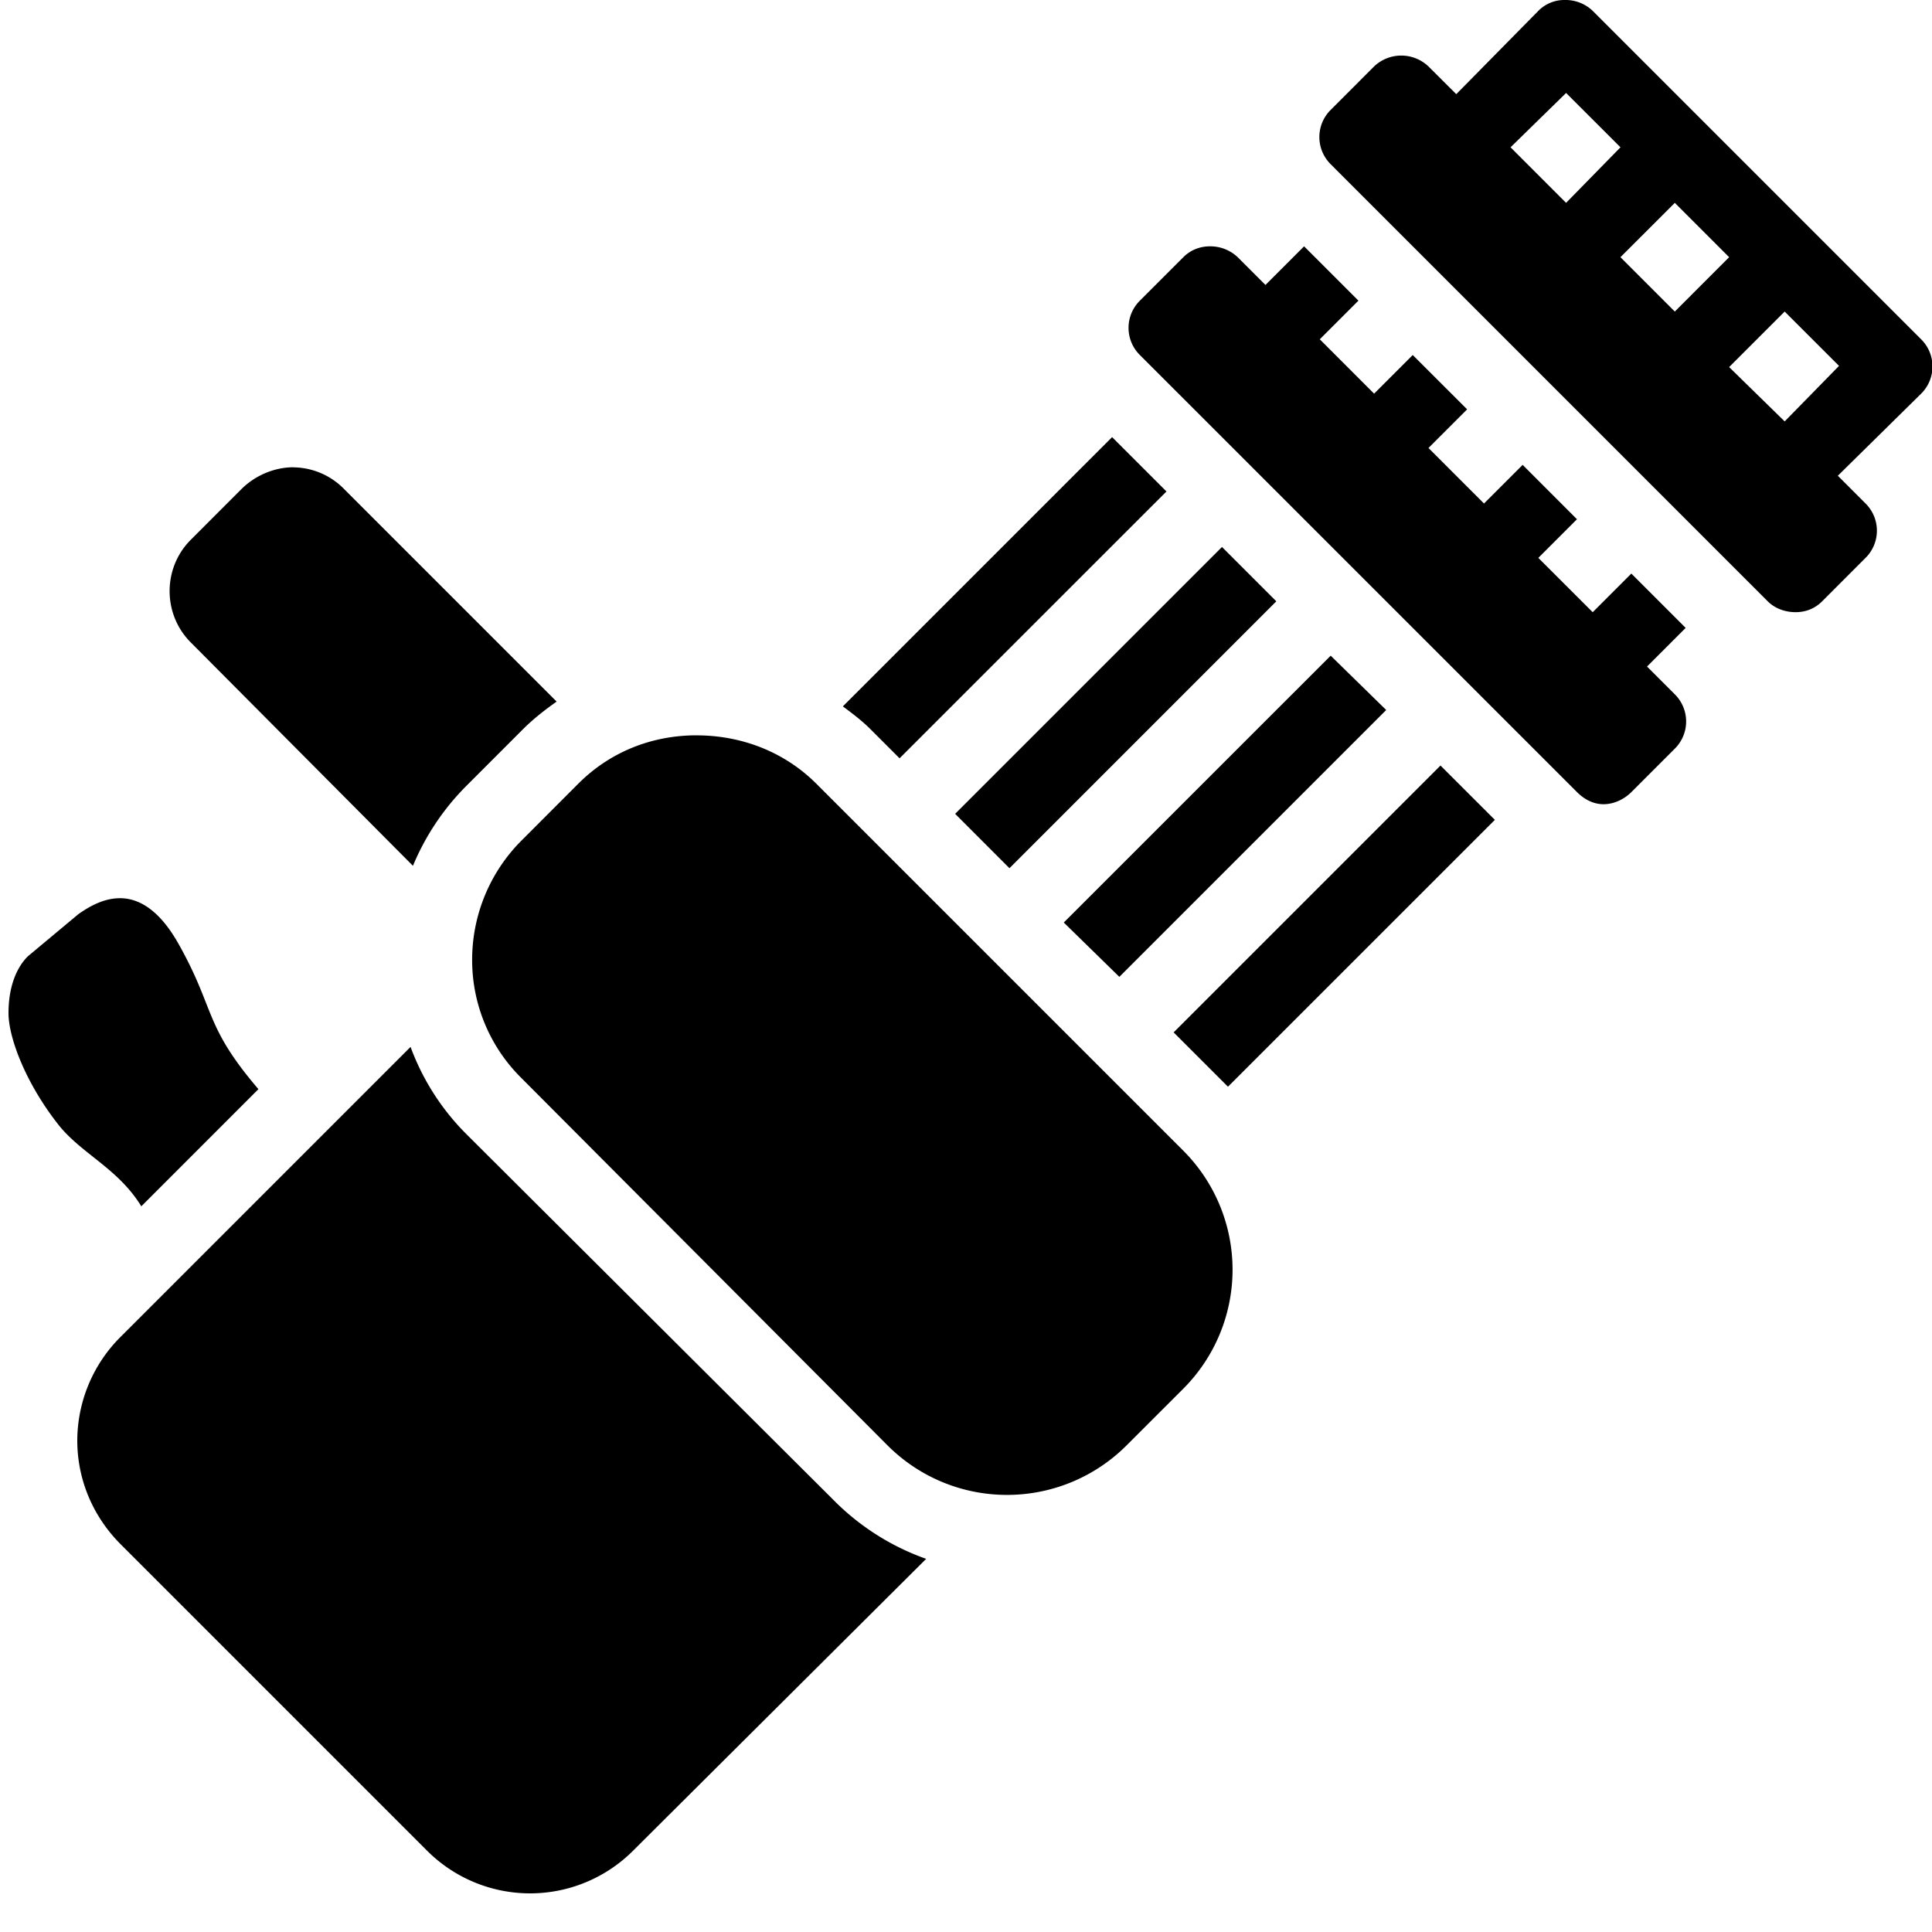 <svg xmlns="http://www.w3.org/2000/svg" viewBox="0 0 50 50"><path d="M40.5 0a.944.944 0 0 0-.688.281l-2.124 2.156-.72-.718a1.02 1.02 0 0 0-1.406 0l-1.124 1.125a.99.99 0 0 0 0 1.406L45.75 15.563c.188.187.453.28.719.28.265 0 .5-.093.687-.28l1.125-1.126a.99.99 0 0 0 0-1.406l-.718-.719 2.156-2.124a.99.99 0 0 0 0-1.407l-8.5-8.5A1.015 1.015 0 0 0 40.5 0zm.031 2.406l1.407 1.406L40.53 5.25l-1.437-1.438zm2.813 2.844l1.406 1.406-1.406 1.407-1.407-1.407zM31.312 6.375c-.257 0-.5.094-.687.281L29.5 7.781a.99.99 0 0 0 0 1.407L40.813 20.5c.195.195.43.313.687.313.258 0 .523-.118.719-.313l1.125-1.125a.99.99 0 0 0 0-1.406l-.719-.719 1-1-1.406-1.406-1 1-1.407-1.406 1-1-1.406-1.407-1 1-1.437-1.437 1-1-1.407-1.406-1 1-1.406-1.407 1-1-1.406-1.406-1 1-.719-.719a1.03 1.03 0 0 0-.718-.281zm14.875 1.688l1.407 1.406-1.407 1.437L44.75 9.5zm-17.406 3.25l-6.968 6.968c.246.184.496.371.718.594l.75.75 6.907-6.906zm-21.187.78c-.48 0-.977.2-1.344.563L4.937 13.97c-.73.73-.73 1.926 0 2.656l5.75 5.781a6.404 6.404 0 0 1 1.376-2.062l1.468-1.469c.27-.27.57-.504.875-.719l-5.5-5.5a1.859 1.859 0 0 0-1.312-.562zm24.031 2.063l-6.906 6.906 1.406 1.407 6.906-6.907zm2.813 2.813l-6.907 6.906 1.438 1.406 6.906-6.906zM18.03 19.03c-1.164 0-2.242.43-3.062 1.25L13.5 21.75a4.362 4.362 0 0 0-1.281 3.094 4.29 4.29 0 0 0 1.281 3.062l9.469 9.5a4.362 4.362 0 0 0 3.093 1.282 4.37 4.37 0 0 0 3.094-1.282l1.469-1.468a4.358 4.358 0 0 0 0-6.157l-9.5-9.5c-.82-.82-1.93-1.25-3.094-1.25zm19.25.782l-6.906 6.906 1.406 1.406 6.907-6.906zM3 23.25c-.332.027-.648.18-.969.406L.72 24.75c-.324.324-.5.844-.5 1.469 0 .625.433 1.793 1.281 2.875.598.765 1.55 1.136 2.156 2.125l3.031-3.032c-1.421-1.66-1.109-2.054-2.062-3.75-.512-.914-1.074-1.234-1.625-1.187zm7.625 3.844l-7.5 7.5A3.8 3.8 0 0 0 2 37.28c0 1.02.41 1.973 1.125 2.688l7.906 7.906a3.77 3.77 0 0 0 5.375 0l7.563-7.531a6.344 6.344 0 0 1-2.407-1.532l-9.5-9.468a6.226 6.226 0 0 1-1.437-2.25z"/></svg>